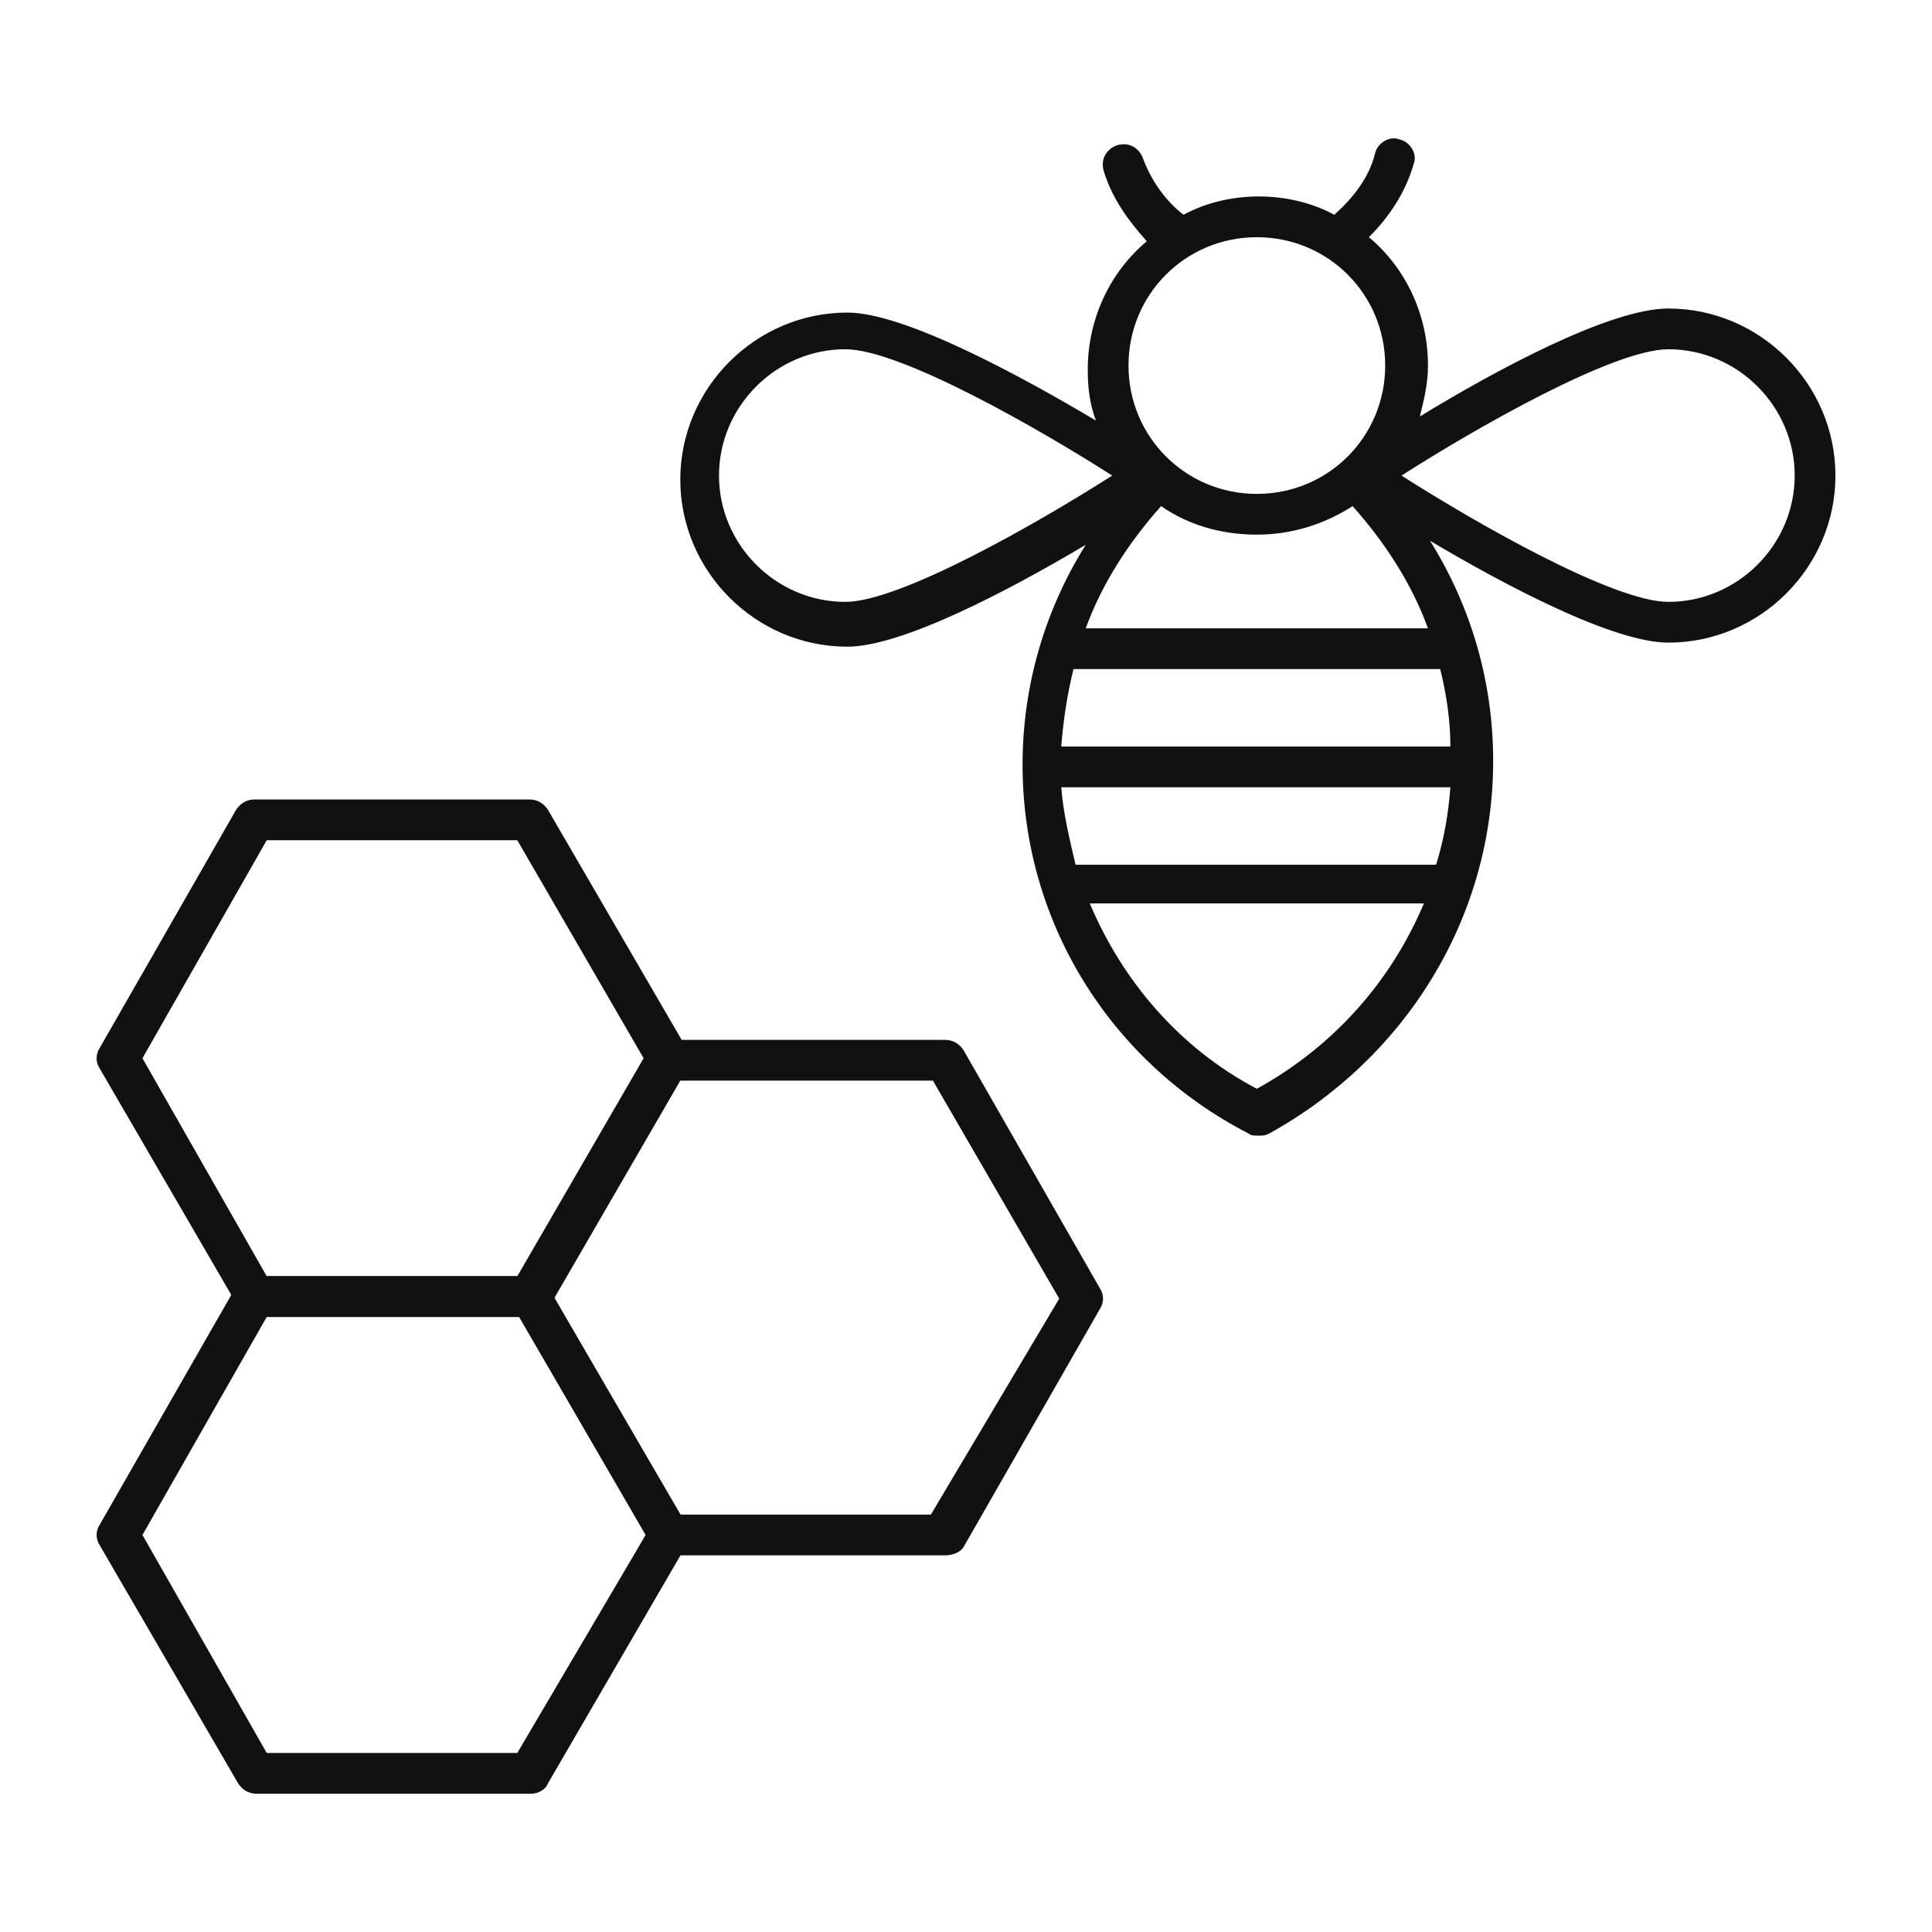 <svg width="1200" height="1200" xmlns="http://www.w3.org/2000/svg" xmlns:xlink="http://www.w3.org/1999/xlink" version="1.1"><g transform="scale(12.654) translate(-5.008, -2.657)">                        <g fill="#111111"><g xmlns="http://www.w3.org/2000/svg"><path d="M86.9,17.8c-2.9,0-8.6,3.1-12.2,5.3c0.2-0.8,0.4-1.6,0.4-2.5c0-2.5-1.1-4.8-2.9-6.3c1-1,1.8-2.2,2.2-3.6   c0.2-0.5-0.2-1.1-0.7-1.2c-0.5-0.2-1.1,0.2-1.2,0.7c-0.3,1.2-1.1,2.2-2,3c-1.1-0.6-2.4-0.9-3.7-0.9c-1.3,0-2.6,0.3-3.7,0.9   c-0.9-0.7-1.6-1.7-2-2.8c-0.2-0.5-0.7-0.8-1.3-0.6c-0.5,0.2-0.8,0.7-0.6,1.3c0.4,1.3,1.2,2.4,2.1,3.4c-1.8,1.5-2.9,3.8-2.9,6.3   c0,0.9,0.1,1.7,0.4,2.5c-3.7-2.2-9.4-5.3-12.2-5.3c-4.5,0-8.2,3.7-8.2,8.2s3.7,8.2,8.2,8.2c2.7,0,8-2.8,11.7-5   c-2,3.2-3.1,6.9-3.1,10.8c0,7.7,4.3,14.6,11.1,18.1c0.1,0.1,0.3,0.1,0.5,0.1s0.3,0,0.5-0.1C74,54.6,78.3,47.7,78.3,40   c0-3.9-1.1-7.6-3.1-10.8c3.7,2.2,9,5,11.7,5c4.5,0,8.2-3.7,8.2-8.2S91.4,17.8,86.9,17.8z M57.7,35.5h18c0.3,1.2,0.5,2.5,0.5,3.8   H57.2c0,0-0.1,0-0.1,0C57.2,38,57.4,36.7,57.7,35.5z M57.1,41.3C57.2,41.3,57.2,41.3,57.1,41.3l19.1,0c-0.1,1.3-0.3,2.5-0.7,3.8   H57.8C57.5,43.8,57.2,42.6,57.1,41.3z M58.3,33.5c0.8-2.2,2.1-4.2,3.7-6c1.3,0.9,2.9,1.4,4.7,1.4c1.7,0,3.3-0.5,4.7-1.4   c1.6,1.8,2.9,3.8,3.7,6H58.3z M66.7,14.3c3.5,0,6.3,2.8,6.3,6.3s-2.8,6.3-6.3,6.3s-6.3-2.8-6.3-6.3S63.2,14.3,66.7,14.3z M40.3,26   c0-3.4,2.8-6.2,6.2-6.2c2.7,0,9.5,3.9,13.1,6.2c-3.6,2.3-10.4,6.2-13.1,6.2C43.1,32.2,40.3,29.4,40.3,26z M66.7,56.1   c-3.8-2-6.6-5.3-8.2-9.1h16.4C73.3,50.8,70.5,54,66.7,56.1z M86.9,32.2c-2.7,0-9.5-3.9-13.1-6.2c3.6-2.3,10.4-6.2,13.1-6.2   c3.4,0,6.2,2.8,6.2,6.2S90.3,32.2,86.9,32.2z"/><path d="M31.1,67.3H17.6c-0.4,0-0.7-0.2-0.9-0.5L9.9,55.1c-0.2-0.3-0.2-0.7,0-1l6.7-11.7c0.2-0.3,0.5-0.5,0.9-0.5h13.5   c0.4,0,0.7,0.2,0.9,0.5l6.8,11.7c0.2,0.3,0.2,0.7,0,1l-6.8,11.7C31.8,67.1,31.4,67.3,31.1,67.3z M18.1,65.3h12.3l6.2-10.7   l-6.2-10.7H18.1L12,54.6L18.1,65.3z"/><path d="M51.4,79H37.9c-0.4,0-0.7-0.2-0.9-0.5l-6.8-11.7c-0.2-0.3-0.2-0.7,0-1L37,54.2c0.2-0.3,0.5-0.5,0.9-0.5h13.5   c0.4,0,0.7,0.2,0.9,0.5L59,65.9c0.2,0.3,0.2,0.7,0,1l-6.7,11.7C52.1,78.9,51.7,79,51.4,79z M38.4,77h12.3L57,66.4l-6.2-10.7H38.4   l-6.2,10.7L38.4,77z"/><path d="M31.1,90.7H17.6c-0.4,0-0.7-0.2-0.9-0.5L9.9,78.5c-0.2-0.3-0.2-0.7,0-1l6.7-11.7c0.2-0.3,0.5-0.5,0.9-0.5h13.5   c0.4,0,0.7,0.2,0.9,0.5l6.8,11.7c0.2,0.3,0.2,0.7,0,1l-6.8,11.7C31.8,90.5,31.4,90.7,31.1,90.7z M18.1,88.7h12.3L36.7,78l-6.2-10.7   H18.1L12,78L18.1,88.7z"/></g></g>        </g></svg>